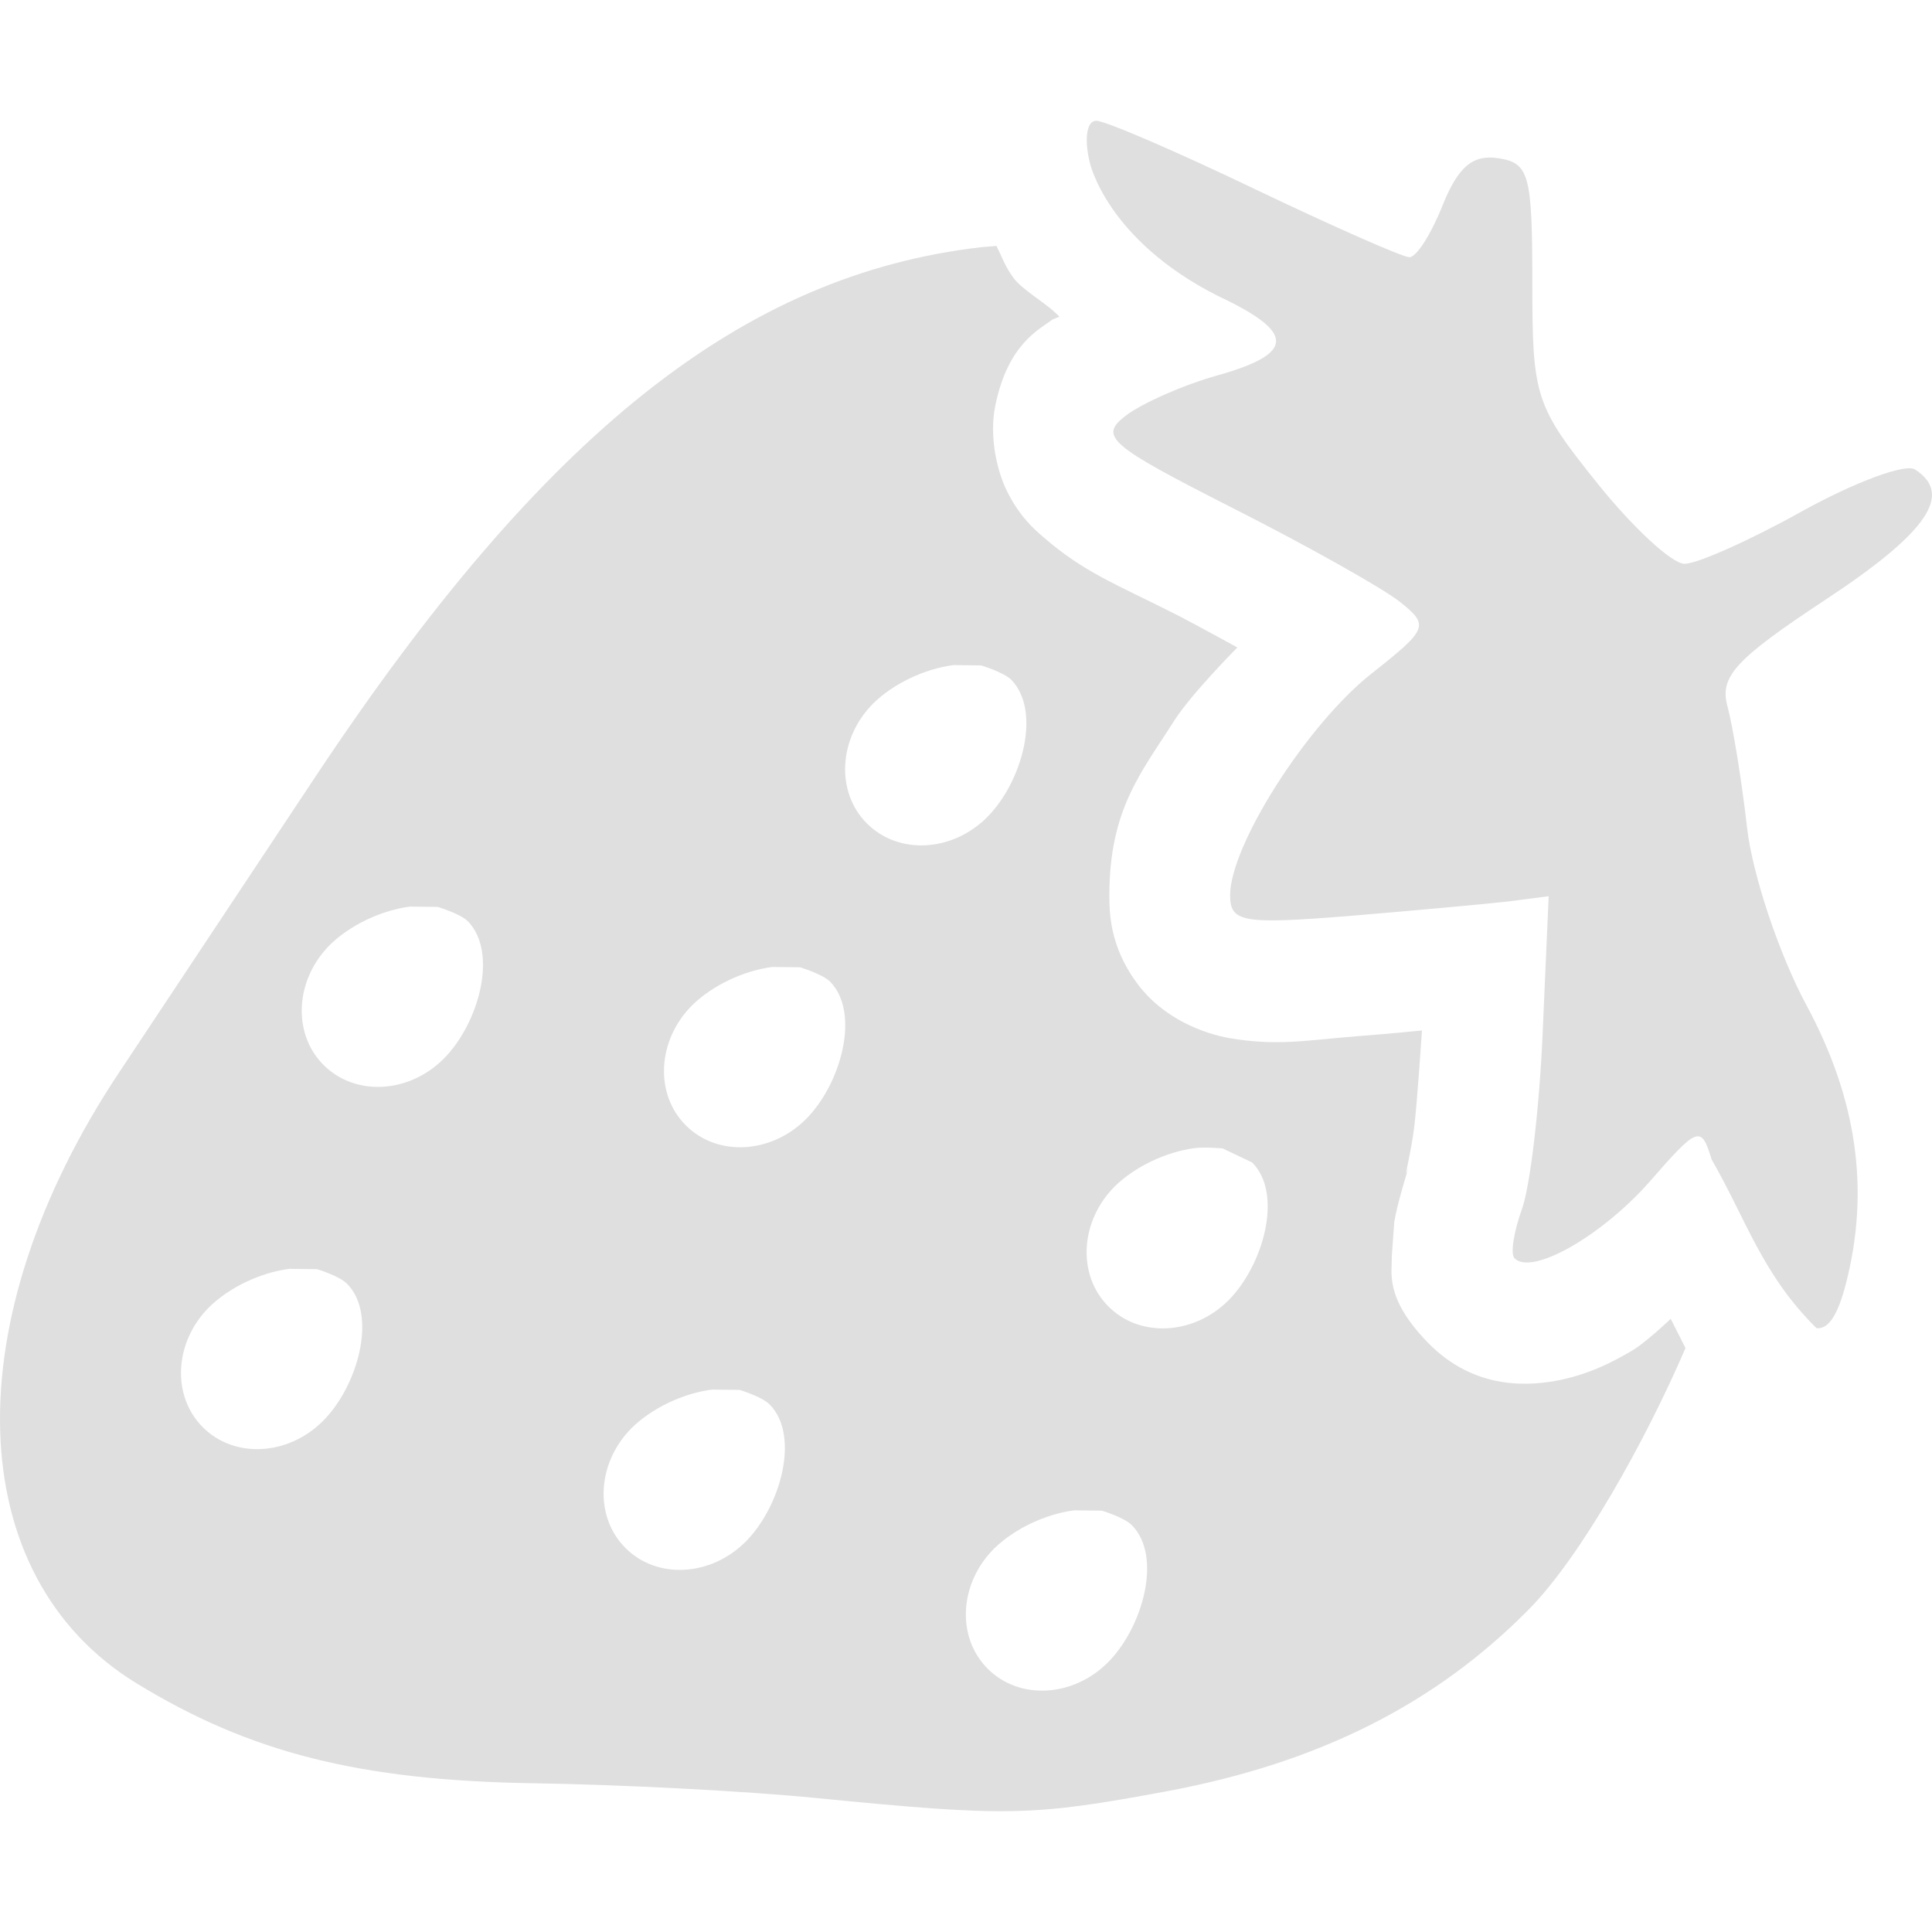 
<svg xmlns="http://www.w3.org/2000/svg" xmlns:xlink="http://www.w3.org/1999/xlink" width="24px" height="24px" viewBox="0 0 24 24" version="1.1">
<g id="surface1">
<path style=" stroke:none;fill-rule:nonzero;fill:rgb(87.451%,87.451%,87.451%);fill-opacity:1;" d="M 13.617 1.5 C 13.5 1.5 13.465 1.727 13.539 2.023 C 13.539 2.023 13.746 2.977 15.129 3.676 C 16.094 4.129 16.094 4.391 15.121 4.664 C 14.703 4.781 14.188 5.008 13.984 5.164 C 13.648 5.422 13.77 5.527 15.309 6.309 C 16.242 6.781 17.18 7.309 17.391 7.477 C 17.758 7.77 17.742 7.812 17.023 8.379 C 16.227 9.016 15.281 10.504 15.281 11.121 C 15.281 11.457 15.438 11.484 16.754 11.379 C 17.562 11.312 18.453 11.23 18.73 11.199 L 19.238 11.133 L 19.164 12.82 C 19.125 13.75 19.008 14.738 18.906 15.02 C 18.805 15.301 18.762 15.574 18.812 15.629 C 19.023 15.852 19.891 15.359 20.488 14.684 C 21.094 13.988 21.133 13.977 21.262 14.402 C 21.699 15.164 21.891 15.832 22.566 16.5 C 22.719 16.512 22.832 16.328 22.93 15.949 C 23.23 14.785 23.07 13.656 22.441 12.488 C 22.102 11.859 21.77 10.867 21.703 10.285 C 21.637 9.703 21.527 9.027 21.461 8.781 C 21.355 8.406 21.555 8.191 22.672 7.453 C 23.941 6.617 24.27 6.141 23.789 5.832 C 23.672 5.754 23.043 5.988 22.391 6.348 C 21.742 6.711 21.082 7.004 20.926 7.004 C 20.77 7.004 20.281 6.551 19.84 6 C 19.07 5.039 19.035 4.93 19.035 3.512 C 19.035 2.164 18.996 2.023 18.609 1.965 C 18.293 1.918 18.113 2.074 17.922 2.547 C 17.781 2.902 17.598 3.195 17.508 3.195 C 17.422 3.195 16.559 2.812 15.586 2.348 C 14.617 1.883 13.73 1.5 13.617 1.5 Z M 12.379 3.055 L 12.195 3.07 C 9.23 3.41 6.758 5.375 3.926 9.637 L 1.484 13.316 C -0.574 16.406 -0.48 19.578 1.695 20.91 C 3.105 21.773 4.465 22.117 6.617 22.152 C 7.699 22.168 9.285 22.25 10.141 22.336 C 12.523 22.57 12.824 22.562 14.504 22.25 C 16.379 21.898 17.828 21.172 18.992 19.992 C 19.625 19.352 20.426 17.934 20.938 16.746 L 20.754 16.383 C 20.754 16.383 20.43 16.695 20.242 16.797 C 19.996 16.938 19.75 17.062 19.391 17.141 C 19.027 17.215 18.324 17.289 17.727 16.668 C 17.191 16.109 17.297 15.801 17.289 15.609 L 17.32 15.18 C 17.359 14.941 17.496 14.508 17.496 14.508 C 17.418 14.727 17.527 14.344 17.57 13.984 C 17.609 13.645 17.664 12.801 17.664 12.801 C 17.664 12.801 17.191 12.848 16.871 12.871 C 16.199 12.926 15.863 12.996 15.266 12.895 C 14.969 12.84 14.449 12.664 14.117 12.203 C 13.781 11.746 13.781 11.32 13.781 11.121 C 13.781 10.051 14.18 9.594 14.586 8.953 C 14.801 8.617 15.371 8.043 15.371 8.043 C 15.371 8.043 14.895 7.781 14.633 7.645 C 13.852 7.25 13.469 7.113 12.961 6.672 C 12.832 6.562 12.68 6.422 12.535 6.152 C 12.387 5.883 12.285 5.43 12.363 5.043 C 12.52 4.266 12.918 4.09 13.074 3.969 L 13.16 3.934 C 13 3.762 12.691 3.602 12.582 3.441 C 12.484 3.305 12.445 3.188 12.379 3.055 Z M 11.844 8.262 L 12.188 8.266 C 12.188 8.266 12.461 8.348 12.559 8.441 C 12.945 8.832 12.695 9.719 12.262 10.152 C 11.828 10.586 11.16 10.621 10.77 10.23 C 10.379 9.84 10.414 9.172 10.848 8.738 C 11.094 8.496 11.48 8.309 11.844 8.262 Z M 5.094 11.262 L 5.438 11.266 C 5.438 11.266 5.711 11.348 5.809 11.441 C 6.195 11.832 5.945 12.719 5.512 13.152 C 5.078 13.586 4.41 13.621 4.02 13.23 C 3.629 12.84 3.664 12.172 4.098 11.738 C 4.344 11.496 4.73 11.309 5.094 11.262 Z M 9.594 12.012 L 9.938 12.016 C 9.938 12.016 10.211 12.098 10.309 12.191 C 10.695 12.582 10.445 13.469 10.012 13.902 C 9.578 14.336 8.91 14.371 8.52 13.98 C 8.129 13.59 8.164 12.922 8.598 12.488 C 8.844 12.246 9.23 12.059 9.594 12.012 Z M 14.844 14.262 C 14.961 14.246 15.188 14.266 15.188 14.266 L 15.555 14.441 C 15.945 14.832 15.691 15.719 15.262 16.152 C 14.828 16.586 14.16 16.621 13.77 16.23 C 13.379 15.84 13.414 15.172 13.848 14.738 C 14.094 14.496 14.48 14.309 14.844 14.262 Z M 3.594 15.762 L 3.938 15.766 C 3.938 15.766 4.211 15.848 4.309 15.945 C 4.695 16.332 4.445 17.219 4.012 17.652 C 3.578 18.086 2.91 18.121 2.52 17.73 C 2.129 17.34 2.164 16.672 2.598 16.238 C 2.844 15.996 3.23 15.809 3.594 15.762 Z M 8.844 17.262 L 9.188 17.266 C 9.188 17.266 9.461 17.348 9.559 17.445 C 9.945 17.832 9.695 18.719 9.262 19.152 C 8.828 19.586 8.16 19.621 7.77 19.23 C 7.379 18.84 7.414 18.172 7.848 17.738 C 8.094 17.496 8.48 17.309 8.844 17.262 Z M 13.344 18.762 L 13.688 18.766 C 13.688 18.766 13.961 18.848 14.059 18.945 C 14.445 19.332 14.195 20.219 13.762 20.652 C 13.328 21.086 12.66 21.121 12.27 20.73 C 11.879 20.34 11.914 19.672 12.348 19.238 C 12.594 18.996 12.98 18.809 13.344 18.762 Z M 13.344 18.762 "/>
</g>
</svg>
